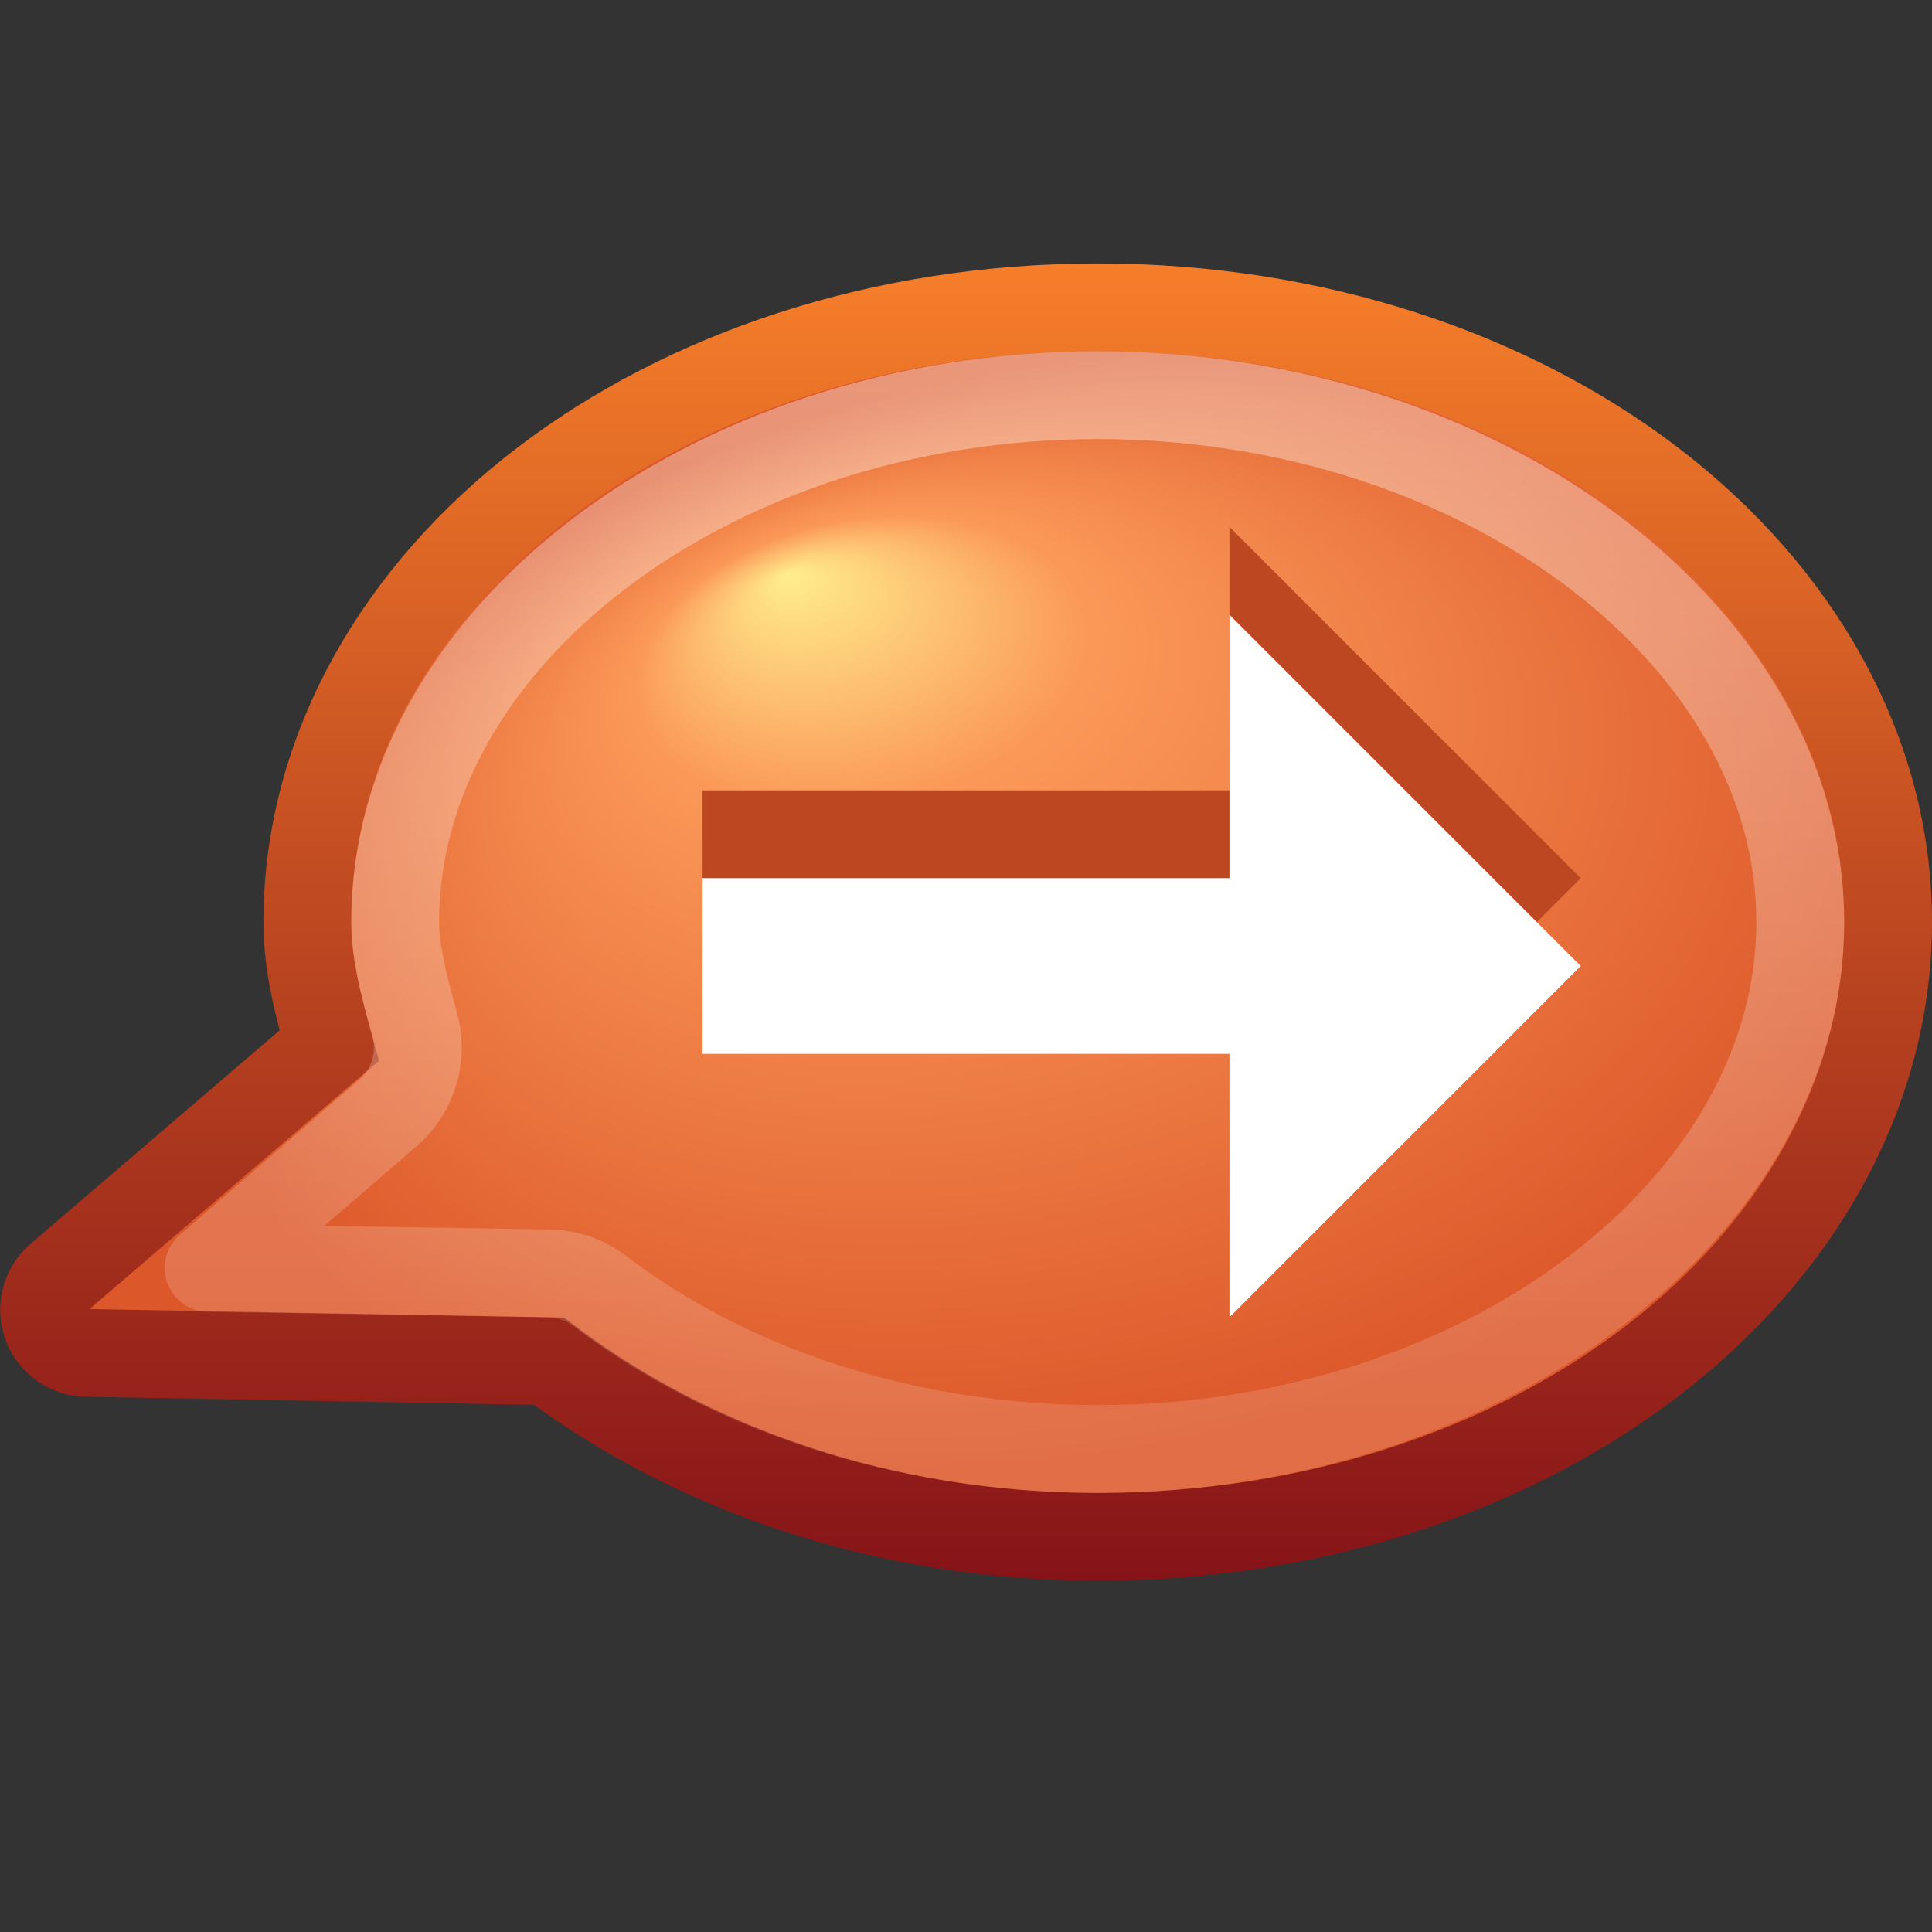 <?xml version="1.0" encoding="UTF-8" standalone="no"?>
<!-- Created with Inkscape (http://www.inkscape.org/) -->
<svg
   xmlns:dc="http://purl.org/dc/elements/1.1/"
   xmlns:cc="http://creativecommons.org/ns#"
   xmlns:rdf="http://www.w3.org/1999/02/22-rdf-syntax-ns#"
   xmlns:svg="http://www.w3.org/2000/svg"
   xmlns="http://www.w3.org/2000/svg"
   xmlns:xlink="http://www.w3.org/1999/xlink"
   xmlns:sodipodi="http://sodipodi.sourceforge.net/DTD/sodipodi-0.dtd"
   xmlns:inkscape="http://www.inkscape.org/namespaces/inkscape"
   version="1.0"
   width="22"
   height="22"
   id="svg3477"
   sodipodi:version="0.32"
   inkscape:version="0.46"
   sodipodi:docname="user-away.svg"
   inkscape:output_extension="org.inkscape.output.svg.inkscape">
  <rect width="100%" height="100%" fill="#333333" stroke="none"/>
  <sodipodi:namedview
     inkscape:window-height="706"
     inkscape:window-width="640"
     inkscape:pageshadow="2"
     inkscape:pageopacity="0.0"
     guidetolerance="10.0"
     gridtolerance="10.0"
     objecttolerance="10.0"
     borderopacity="1.0"
     bordercolor="#666666"
     pagecolor="#ffffff"
     id="base"
     showgrid="false"
     inkscape:zoom="10.375"
     inkscape:cx="12"
     inkscape:cy="12"
     inkscape:window-x="399"
     inkscape:window-y="51"
     inkscape:current-layer="svg3477" />
  <defs
     id="defs3479">
    <inkscape:perspective
       sodipodi:type="inkscape:persp3d"
       inkscape:vp_x="0 : 12 : 1"
       inkscape:vp_y="0 : 1000 : 0"
       inkscape:vp_z="24 : 12 : 1"
       inkscape:persp3d-origin="12 : 8 : 1"
       id="perspective54" />
    <linearGradient
       id="linearGradient2490-435">
      <stop
         id="stop3806"
         style="stop-color:#547411;stop-opacity:1"
         offset="0" />
      <stop
         id="stop3808"
         style="stop-color:#8aaf19;stop-opacity:1"
         offset="1" />
    </linearGradient>
    <linearGradient
       x1="10"
       y1="19"
       x2="10"
       y2="4"
       id="linearGradient3473"
       xlink:href="#linearGradient2490-435"
       gradientUnits="userSpaceOnUse" />
    <linearGradient
       id="linearGradient3242-978">
      <stop
         id="stop3812"
         style="stop-color:#e4fc58;stop-opacity:1"
         offset="0" />
      <stop
         id="stop3814"
         style="stop-color:#a3cb27;stop-opacity:1"
         offset="0.661" />
      <stop
         id="stop3816"
         style="stop-color:#74a111;stop-opacity:1"
         offset="1" />
    </linearGradient>
    <radialGradient
       cx="17.059"
       cy="41.059"
       r="5.738"
       fx="14.688"
       fy="37.456"
       id="radialGradient3475"
       xlink:href="#linearGradient3242-978"
       gradientUnits="userSpaceOnUse"
       gradientTransform="matrix(1.704,-6.493566e-2,-0.213,1.107,-8.095,-32.979)" />
    <linearGradient
       id="linearGradient2372-991">
      <stop
         id="stop3792"
         style="stop-color:#ffffff;stop-opacity:1"
         offset="0" />
      <stop
         id="stop3794"
         style="stop-color:#ffffff;stop-opacity:0.345"
         offset="1" />
    </linearGradient>
    <linearGradient
       x1="61.792"
       y1="31.976"
       x2="61.792"
       y2="45.03"
       id="linearGradient3465"
       xlink:href="#linearGradient2372-991"
       gradientUnits="userSpaceOnUse"
       gradientTransform="translate(-46.792,-27.976)" />
    <radialGradient
       cx="-8.312"
       cy="44.75"
       r="2.5"
       fx="-8.312"
       fy="44.75"
       id="radialGradient3631"
       xlink:href="#linearGradient3688"
       gradientUnits="userSpaceOnUse"
       gradientTransform="matrix(2.405,0,0,0.8,27.986,10.2)" />
    <linearGradient
       id="linearGradient3688">
      <stop
         id="stop3690"
         style="stop-color:#000000;stop-opacity:1"
         offset="0" />
      <stop
         id="stop3692"
         style="stop-color:#000000;stop-opacity:0"
         offset="1" />
    </linearGradient>
    <linearGradient
       x1="16.626"
       y1="15.298"
       x2="20.055"
       y2="24.628"
       id="linearGradient3569"
       xlink:href="#linearGradient8265-821-176-38-919-66-249-7-7"
       gradientUnits="userSpaceOnUse"
       gradientTransform="matrix(0.958,0,0,1.018,4.401,6.18)" />
    <linearGradient
       id="linearGradient8265-821-176-38-919-66-249-7-7">
      <stop
         id="stop2687-1-9"
         style="stop-color:#ffffff;stop-opacity:1"
         offset="0" />
      <stop
         id="stop2689-5-4"
         style="stop-color:#ffffff;stop-opacity:0"
         offset="1" />
    </linearGradient>
    <linearGradient
       x1="9.65"
       y1="36.845"
       x2="9.65"
       y2="42.995"
       id="linearGradient3236"
       xlink:href="#linearGradient3308-4-6"
       gradientUnits="userSpaceOnUse"
       gradientTransform="matrix(0.976,0,0,0.976,0.585,2.054)" />
    <linearGradient
       id="linearGradient3308-4-6">
      <stop
         id="stop3310-1-4"
         style="stop-color:#ffffff;stop-opacity:1"
         offset="0" />
      <stop
         id="stop3312-5-3"
         style="stop-color:#ffffff;stop-opacity:0"
         offset="1" />
    </linearGradient>
    <linearGradient
       x1="15.8"
       y1="20.445"
       x2="15.8"
       y2="44.109"
       id="linearGradient3234"
       xlink:href="#linearGradient3308-4-6"
       gradientUnits="userSpaceOnUse"
       gradientTransform="matrix(0.976,0,0,0.976,0.585,2.054)" />
    <linearGradient
       x1="30.15"
       y1="5.07"
       x2="30.15"
       y2="44.02"
       id="linearGradient3226"
       xlink:href="#linearGradient3308-4-6"
       gradientUnits="userSpaceOnUse"
       gradientTransform="matrix(0.976,0,0,0.976,0.585,2.054)" />
    <radialGradient
       cx="12.011"
       cy="10.291"
       r="20"
       fx="12.011"
       fy="10.291"
       id="radialGradient3207"
       xlink:href="#linearGradient3839"
       gradientUnits="userSpaceOnUse"
       gradientTransform="matrix(5.8795466e-8,2.01,-2.899,0,49.484,-9.127)" />
    <linearGradient
       id="linearGradient3839">
      <stop
         id="stop3841"
         style="stop-color:#ffed8c;stop-opacity:1"
         offset="0" />
      <stop
         id="stop3843"
         style="stop-color:#fb9858;stop-opacity:1"
         offset="0.262" />
      <stop
         id="stop3845"
         style="stop-color:#dc572a;stop-opacity:1"
         offset="1" />
    </linearGradient>
    <linearGradient
       x1="24"
       y1="44"
       x2="24"
       y2="3.899"
       id="linearGradient3209"
       xlink:href="#linearGradient2490-113-765"
       gradientUnits="userSpaceOnUse"
       gradientTransform="matrix(0.976,0,0,0.976,0.585,2.054)" />
    <linearGradient
       id="linearGradient2490-113-765">
      <stop
         id="stop3686"
         style="stop-color:#861318;stop-opacity:1"
         offset="0" />
      <stop
         id="stop3688"
         style="stop-color:#f67e2a;stop-opacity:1"
         offset="1" />
    </linearGradient>
    <radialGradient
       cx="4.993"
       cy="43.5"
       r="2.5"
       fx="4.993"
       fy="43.5"
       id="radialGradient3613"
       xlink:href="#linearGradient3688"
       gradientUnits="userSpaceOnUse"
       gradientTransform="matrix(2.405,0,0,0.8,-52.014,-79.8)" />
    <radialGradient
       cx="4.993"
       cy="43.5"
       r="2.5"
       fx="4.993"
       fy="43.5"
       id="radialGradient3598"
       xlink:href="#linearGradient3688"
       gradientUnits="userSpaceOnUse"
       gradientTransform="matrix(2.405,0,0,0.8,27.986,10.2)" />
    <radialGradient
       cx="4.993"
       cy="43.5"
       r="2.5"
       fx="4.993"
       fy="43.5"
       id="radialGradient3625"
       xlink:href="#linearGradient3688"
       gradientUnits="userSpaceOnUse"
       gradientTransform="matrix(2.405,0,0,0.8,-52.014,-79.8)" />
    <radialGradient
       cx="4.993"
       cy="43.5"
       r="2.5"
       fx="4.993"
       fy="43.5"
       id="radialGradient3627"
       xlink:href="#linearGradient3688"
       gradientUnits="userSpaceOnUse"
       gradientTransform="matrix(2.405,0,0,0.8,27.986,10.2)" />
    <linearGradient
       x1="61.792"
       y1="31.976"
       x2="61.792"
       y2="45.03"
       id="linearGradient3315"
       xlink:href="#linearGradient2372-991"
       gradientUnits="userSpaceOnUse"
       gradientTransform="translate(-46.792,-28.976)" />
    <radialGradient
       cx="17.059"
       cy="41.059"
       r="5.738"
       fx="14.688"
       fy="37.456"
       id="radialGradient3318"
       xlink:href="#linearGradient3839"
       gradientUnits="userSpaceOnUse"
       gradientTransform="matrix(1.704,-6.493566e-2,-0.213,1.107,-8.095,-33.979)" />
    <linearGradient
       x1="10"
       y1="19"
       x2="10"
       y2="4"
       id="linearGradient3320"
       xlink:href="#linearGradient2490-113-765"
       gradientUnits="userSpaceOnUse"
       gradientTransform="translate(0,-1)" />
  </defs>
  <path
     d="M 12.5,3.5 C 10.052,3.5 7.822,4.25 6.188,5.5 C 4.553,6.75 3.5,8.532 3.5,10.5 C 3.5,10.996 3.625,11.456 3.75,11.906 L 0.688,14.531 C 0.523,14.662 0.46,14.883 0.531,15.081 C 0.601,15.278 0.79,15.409 1,15.406 L 6.25,15.5 C 7.879,16.728 10.075,17.5 12.5,17.5 C 14.948,17.5 17.178,16.75 18.812,15.5 C 20.447,14.25 21.5,12.468 21.5,10.5 C 21.5,8.532 20.447,6.75 18.812,5.5 C 17.178,4.25 14.948,3.5 12.5,3.5 z"
     id="path3453"
     style="fill:url(#radialGradient3318);fill-opacity:1;fill-rule:nonzero;stroke:url(#linearGradient3320);stroke-width:1;stroke-linecap:butt;stroke-linejoin:miter;marker:none;marker-start:none;marker-mid:none;marker-end:none;stroke-miterlimit:4;stroke-dasharray:none;stroke-dashoffset:0;stroke-opacity:1;visibility:visible;display:inline;overflow:visible;enable-background:accumulate" />
  <path
     d="M 12.5,4.5 C 10.261,4.5 8.252,5.212 6.812,6.312 C 5.377,7.41 4.5,8.897 4.5,10.5 C 4.5,10.826 4.595,11.213 4.719,11.656 C 4.823,12.016 4.714,12.404 4.438,12.656 L 2.375,14.438 L 6.25,14.5 C 6.452,14.503 6.649,14.569 6.812,14.688 C 8.252,15.791 10.255,16.5 12.5,16.5 C 14.739,16.5 16.748,15.788 18.188,14.688 C 19.623,13.59 20.5,12.103 20.5,10.5 C 20.5,8.897 19.623,7.41 18.188,6.312 C 16.748,5.212 14.739,4.5 12.5,4.5 z"
     id="path3463"
     style="opacity:0.4;fill:none;fill-opacity:1;fill-rule:nonzero;stroke:url(#linearGradient3315);stroke-width:1;stroke-linecap:round;stroke-linejoin:round;marker:none;marker-start:none;marker-mid:none;marker-end:none;stroke-miterlimit:4;stroke-dasharray:none;stroke-dashoffset:0;stroke-opacity:1;visibility:visible;display:inline;overflow:visible;enable-background:accumulate" />
  <path
     d="M 14,14 L 18,10 L 14,6 L 14,9 L 8,9 L 8,11 L 14,11 L 14,14 z"
     id="path3322"
     style="fill:#bd4720;fill-opacity:1;fill-rule:nonzero;stroke:none;stroke-width:0.998;marker:none;visibility:visible;display:inline;overflow:visible" />
  <path
     d="M 14,15 L 18,11 L 14,7 L 14,10 L 8,10 L 8,12 L 14,12 L 14,15 z"
     id="path3288"
     style="fill:#ffffff;fill-opacity:1;fill-rule:nonzero;stroke:none;stroke-width:0.998;marker:none;visibility:visible;display:inline;overflow:visible" />
</svg>
